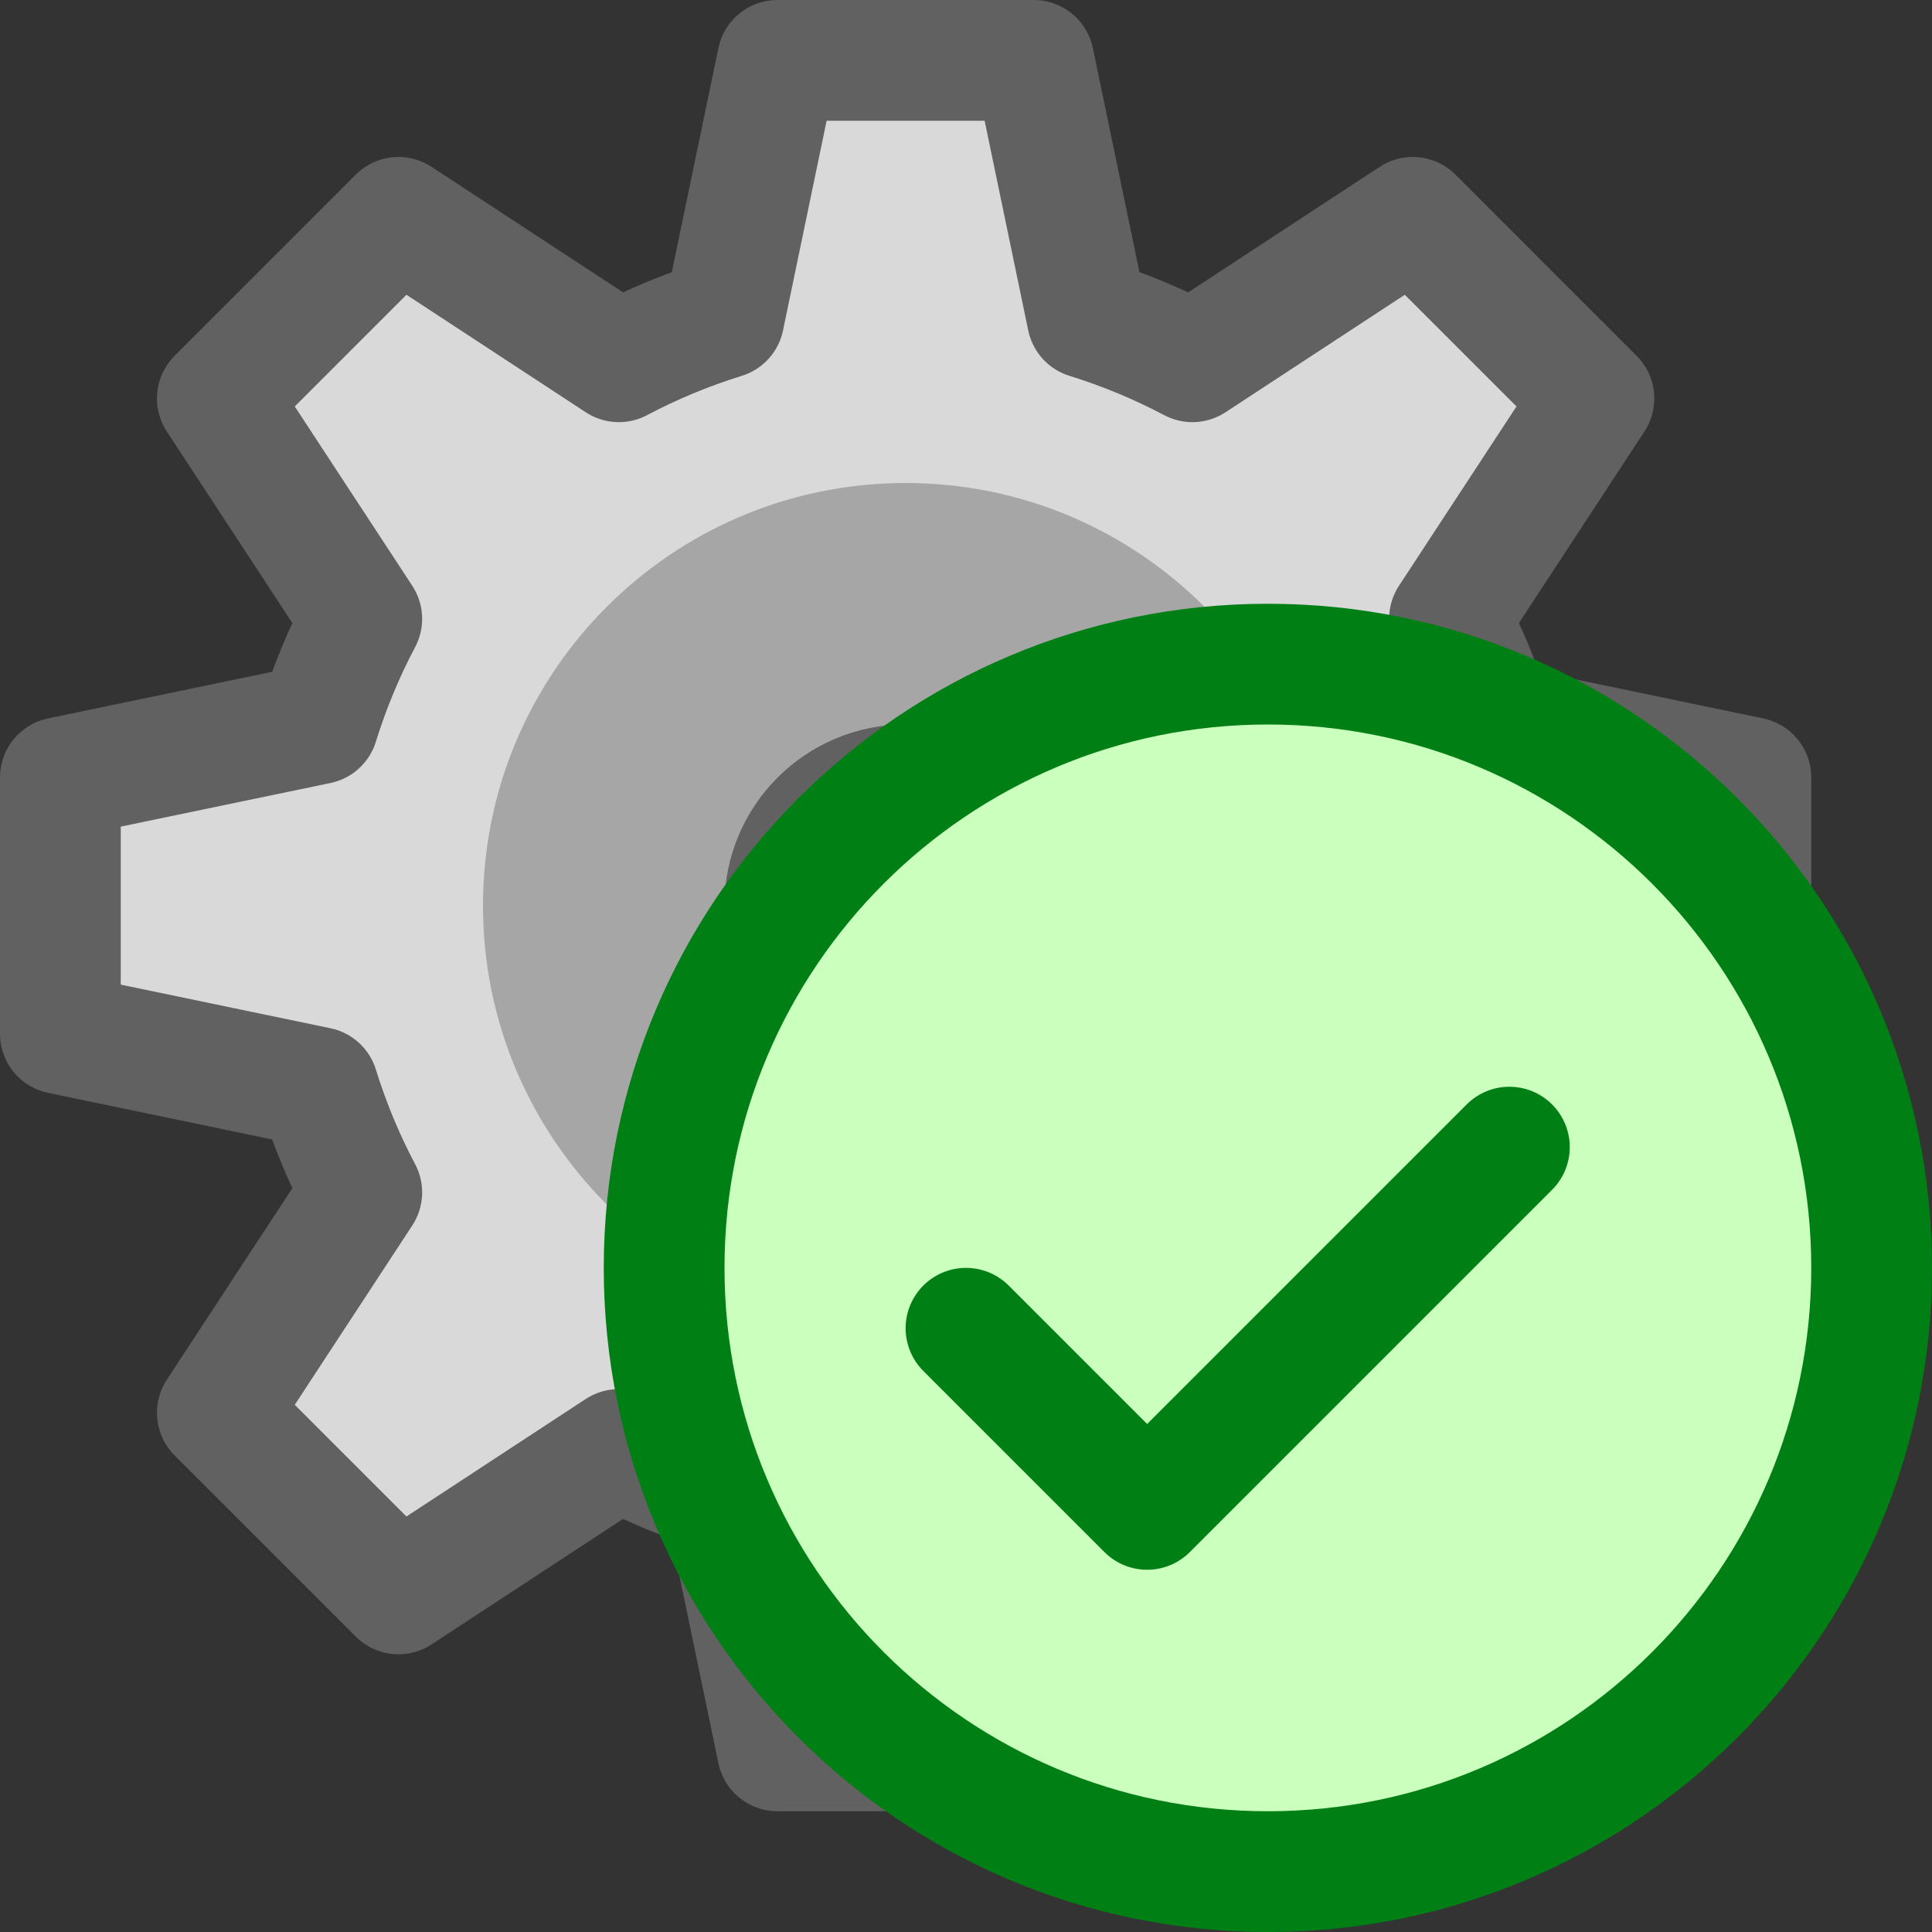 <svg width="16" height="16" viewBox="0 0 16 16" fill="none" xmlns="http://www.w3.org/2000/svg">
<rect x="0" y="0" width="16" height="16" fill="#333333" stroke="none"/>
<path fill-rule="evenodd" clip-rule="evenodd" d="M9.875 2.996C9.599 2.85 9.308 2.729 9.005 2.635L8.561 0.5H6.439L5.995 2.635C5.692 2.729 5.401 2.85 5.125 2.996L3.3 1.8L1.8 3.3L2.996 5.125C2.85 5.401 2.729 5.692 2.635 5.995L0.5 6.439V8.561L2.635 9.005C2.729 9.308 2.85 9.599 2.996 9.875L1.8 11.7L3.3 13.2L5.125 12.004C5.401 12.15 5.692 12.271 5.995 12.365L6.439 14.5H8.561L9.005 12.365C9.308 12.271 9.599 12.15 9.875 12.004L11.7 13.2L13.2 11.7L12.004 9.875C12.15 9.599 12.271 9.308 12.365 9.005L14.5 8.561V6.439L12.365 5.995C12.271 5.692 12.15 5.401 12.004 5.125L13.2 3.3L11.7 1.8L9.875 2.996Z" fill="#D9D9D9" stroke="#616161" stroke-linejoin="round"/>
<path d="M11 7.5C11 9.433 9.433 11 7.5 11C5.567 11 4 9.433 4 7.5C4 5.567 5.567 4 7.5 4C9.433 4 11 5.567 11 7.5Z" fill="#A6A6A6"/>
<path d="M9 7.5C9 8.328 8.328 9 7.5 9C6.672 9 6 8.328 6 7.5C6 6.672 6.672 6 7.5 6C8.328 6 9 6.672 9 7.5Z" fill="#616162"/>
<path d="M15.5 10.5C15.5 7.739 13.261 5.5 10.5 5.5C7.739 5.5 5.5 7.739 5.5 10.5C5.5 13.261 7.739 15.5 10.5 15.5C13.261 15.5 15.5 13.261 15.5 10.5Z" fill="#CBFFBE" stroke="#008014"/>
<path d="M8 11L9.5 12.5L12.5 9.5" stroke="#008014" stroke-linecap="round" stroke-linejoin="round"/>
</svg>
